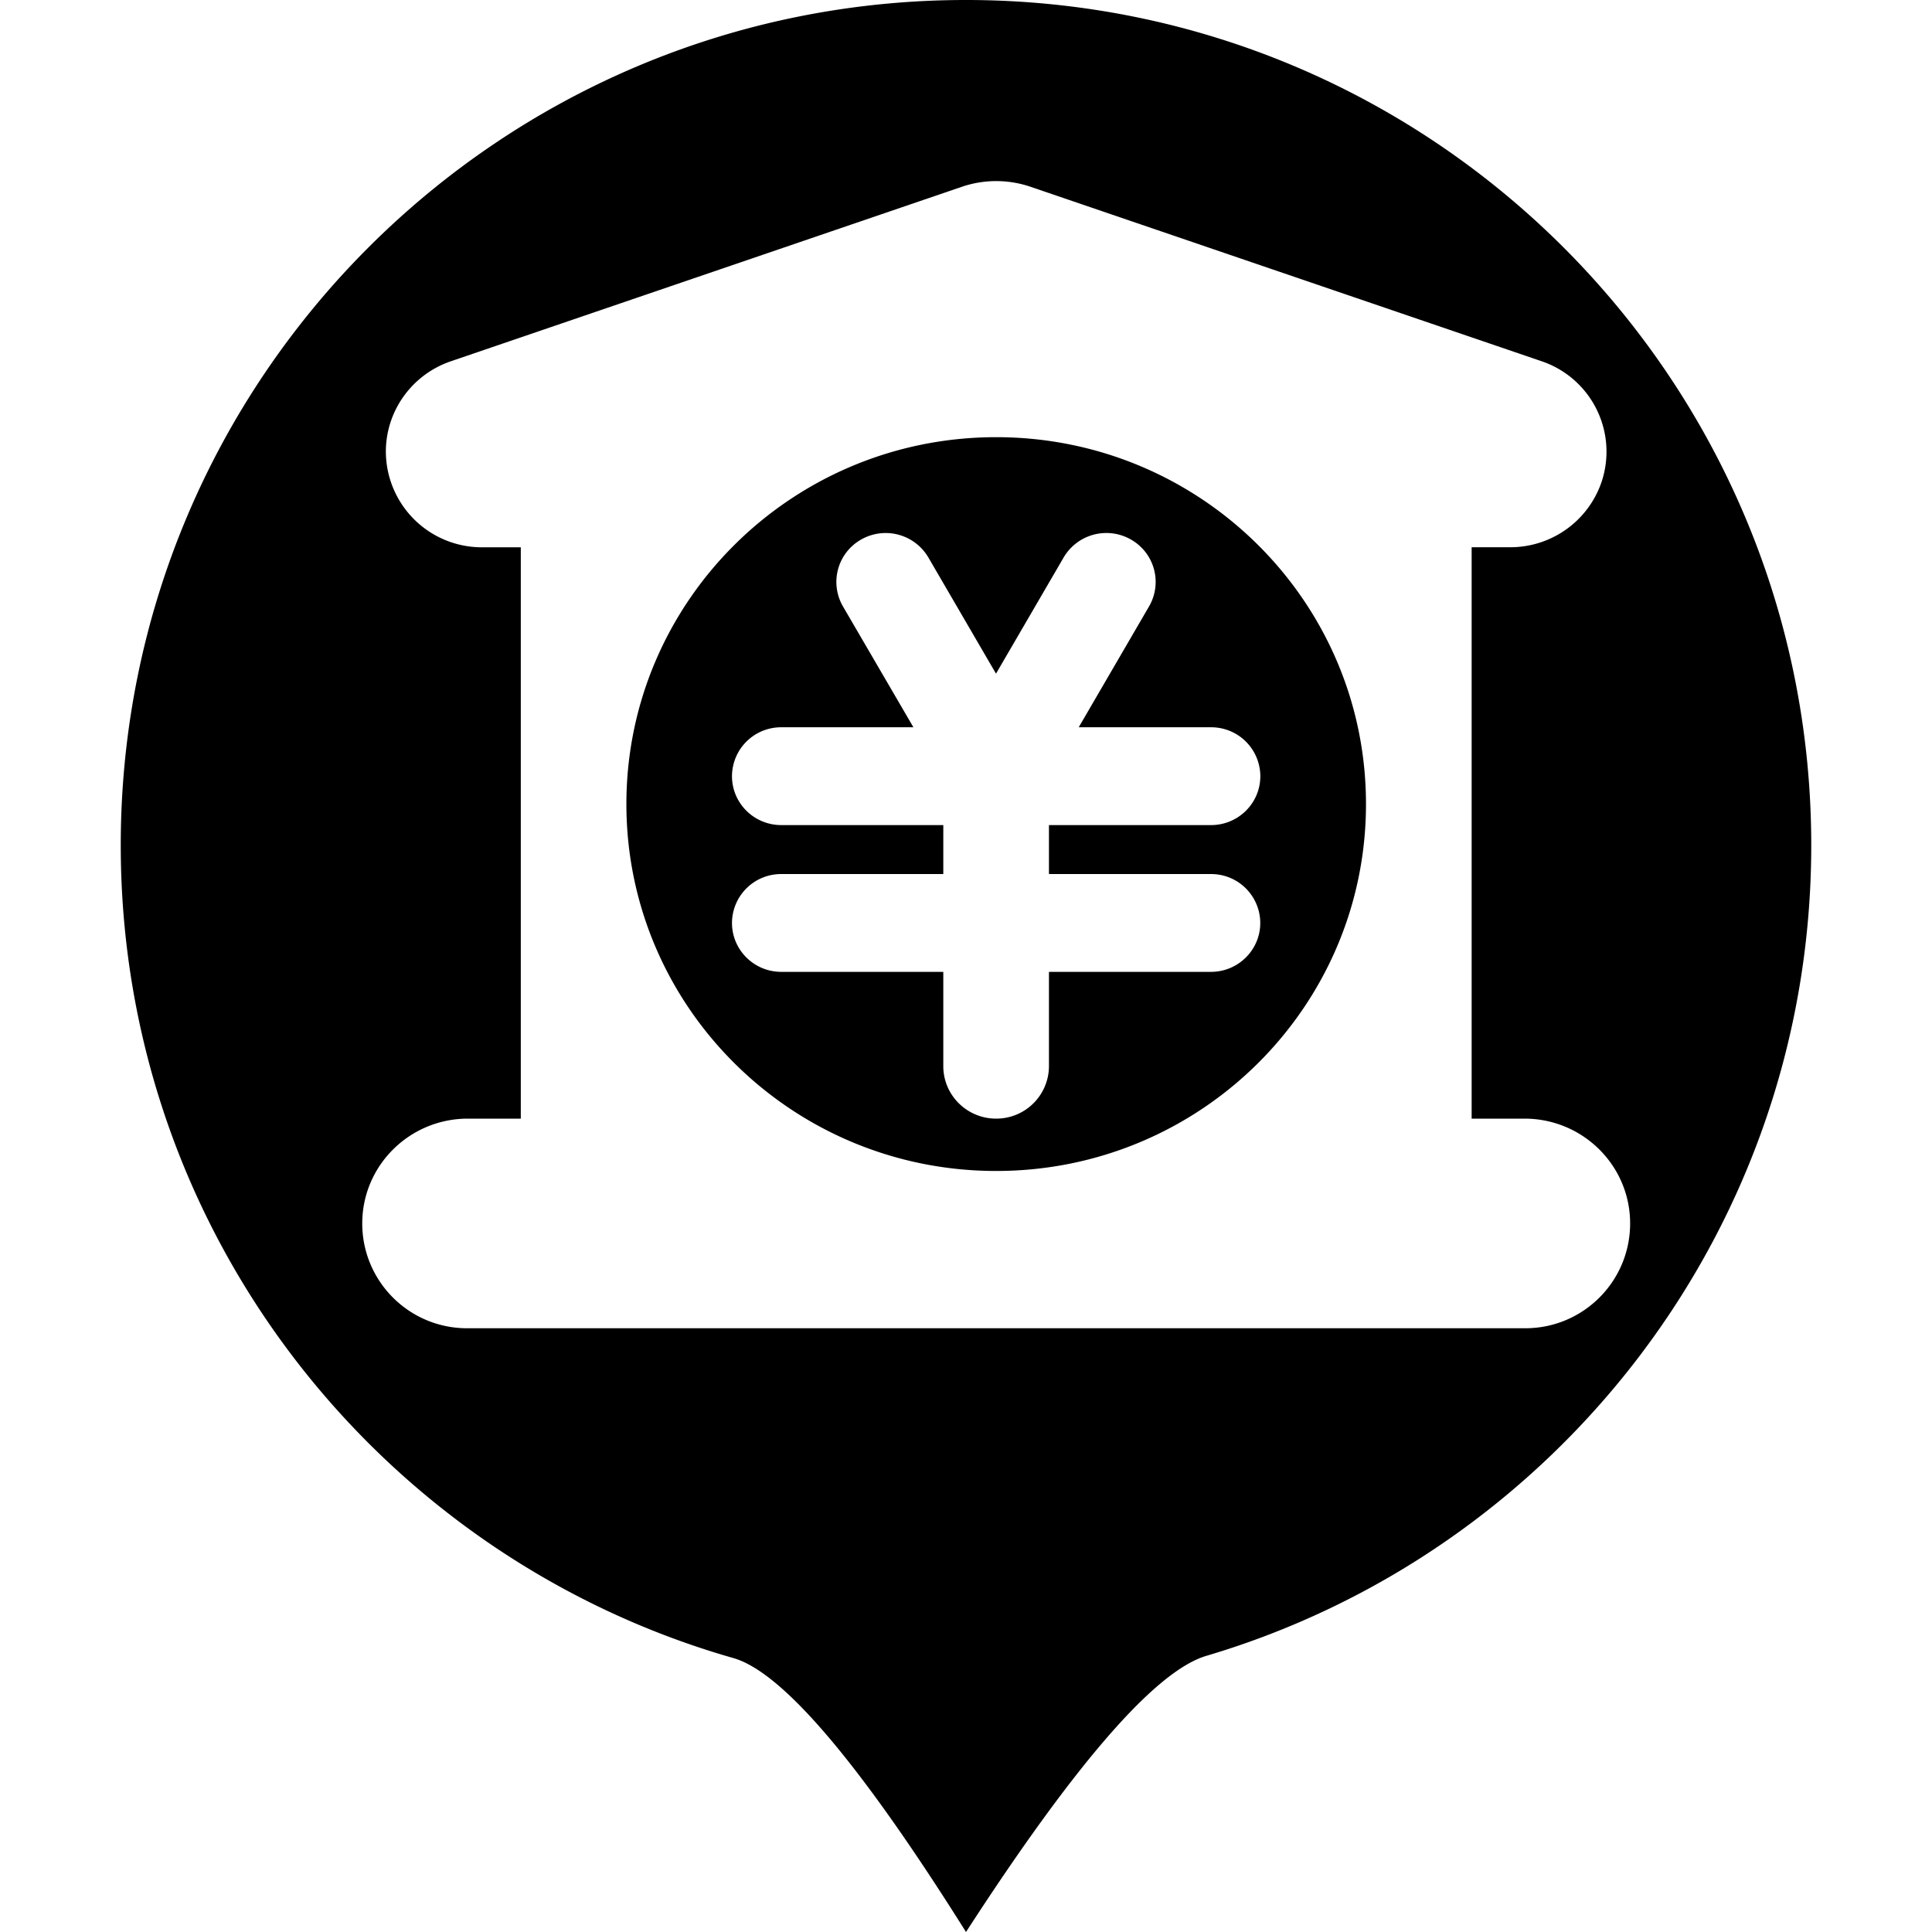 <?xml version="1.0" standalone="no"?><!DOCTYPE svg PUBLIC "-//W3C//DTD SVG 1.1//EN" "http://www.w3.org/Graphics/SVG/1.1/DTD/svg11.dtd"><svg t="1655640679928" class="icon" viewBox="0 0 1024 1024" version="1.1" xmlns="http://www.w3.org/2000/svg" p-id="4335" xmlns:xlink="http://www.w3.org/1999/xlink" width="200" height="200"><defs><style type="text/css">@font-face { font-family: feedback-iconfont; src: url("//at.alicdn.com/t/font_1031158_u69w8yhxdu.woff2?t=1630033759944") format("woff2"), url("//at.alicdn.com/t/font_1031158_u69w8yhxdu.woff?t=1630033759944") format("woff"), url("//at.alicdn.com/t/font_1031158_u69w8yhxdu.ttf?t=1630033759944") format("truetype"); }
@font-face { font-family: rbicon; src: url("chrome-extension://dipiagiiohfljcicegpgffpbnjmgjcnf/fonts/rbicon.woff2") format("woff2"); font-weight: normal; font-style: normal; }
</style></defs><path d="M512 1024c-56.096-89.344-97.184-137.728-123.296-145.184C201.216 825.248 64 652.672 64 448 64 200.576 264.576 0 512 0s448 200.576 448 448c0 203.168-135.232 374.72-320.608 429.632-26.88 7.968-69.376 56.768-127.392 146.368z m44-586.688h85.888c14.4 0 26.112-11.584 26.112-25.92a26.016 26.016 0 0 0-26.112-25.92h-70.144l37.28-64.064a25.824 25.824 0 0 0-9.568-35.424 26.24 26.24 0 0 0-35.712 9.504l-35.84 61.568-35.84-61.568a26.24 26.24 0 0 0-35.68-9.504 25.824 25.824 0 0 0-9.6 35.424l37.344 64.064H414.08a26.016 26.016 0 0 0-26.112 25.92c0 14.336 11.712 25.92 26.112 25.92h85.888v25.952h-85.888a26.016 26.016 0 0 0-26.112 25.92c0 14.304 11.712 25.92 26.112 25.92h85.888v49.984c0 15.36 12.544 27.808 28 27.808a27.904 27.904 0 0 0 28-27.808v-49.984h85.888c14.4 0 26.112-11.616 26.112-25.92a26.016 26.016 0 0 0-26.112-25.92h-85.888v-25.92z m224-147.2v-0.064h20.48a51.072 51.072 0 0 0 48.224-34.144 50.592 50.592 0 0 0-31.648-64.448L546.24 99.008a56.416 56.416 0 0 0-36.448 0l-270.848 92.48c-20.576 7.04-34.4 26.24-34.432 47.84a50.88 50.88 0 0 0 51.04 50.752h20.48v302.816H248c-30.912 0-56 24.864-56 55.552S216.864 704 247.552 704h560.896c30.688 0 55.552-24.864 55.552-55.552 0-30.72-25.088-55.552-56-55.552h-28V290.08zM528 620.64c-108.224 0-195.968-87.04-196-194.464 0-107.392 87.744-194.464 196-194.464s196.032 87.072 196 194.464c0 107.392-87.744 194.464-196 194.464z" p-id="4336"></path></svg>